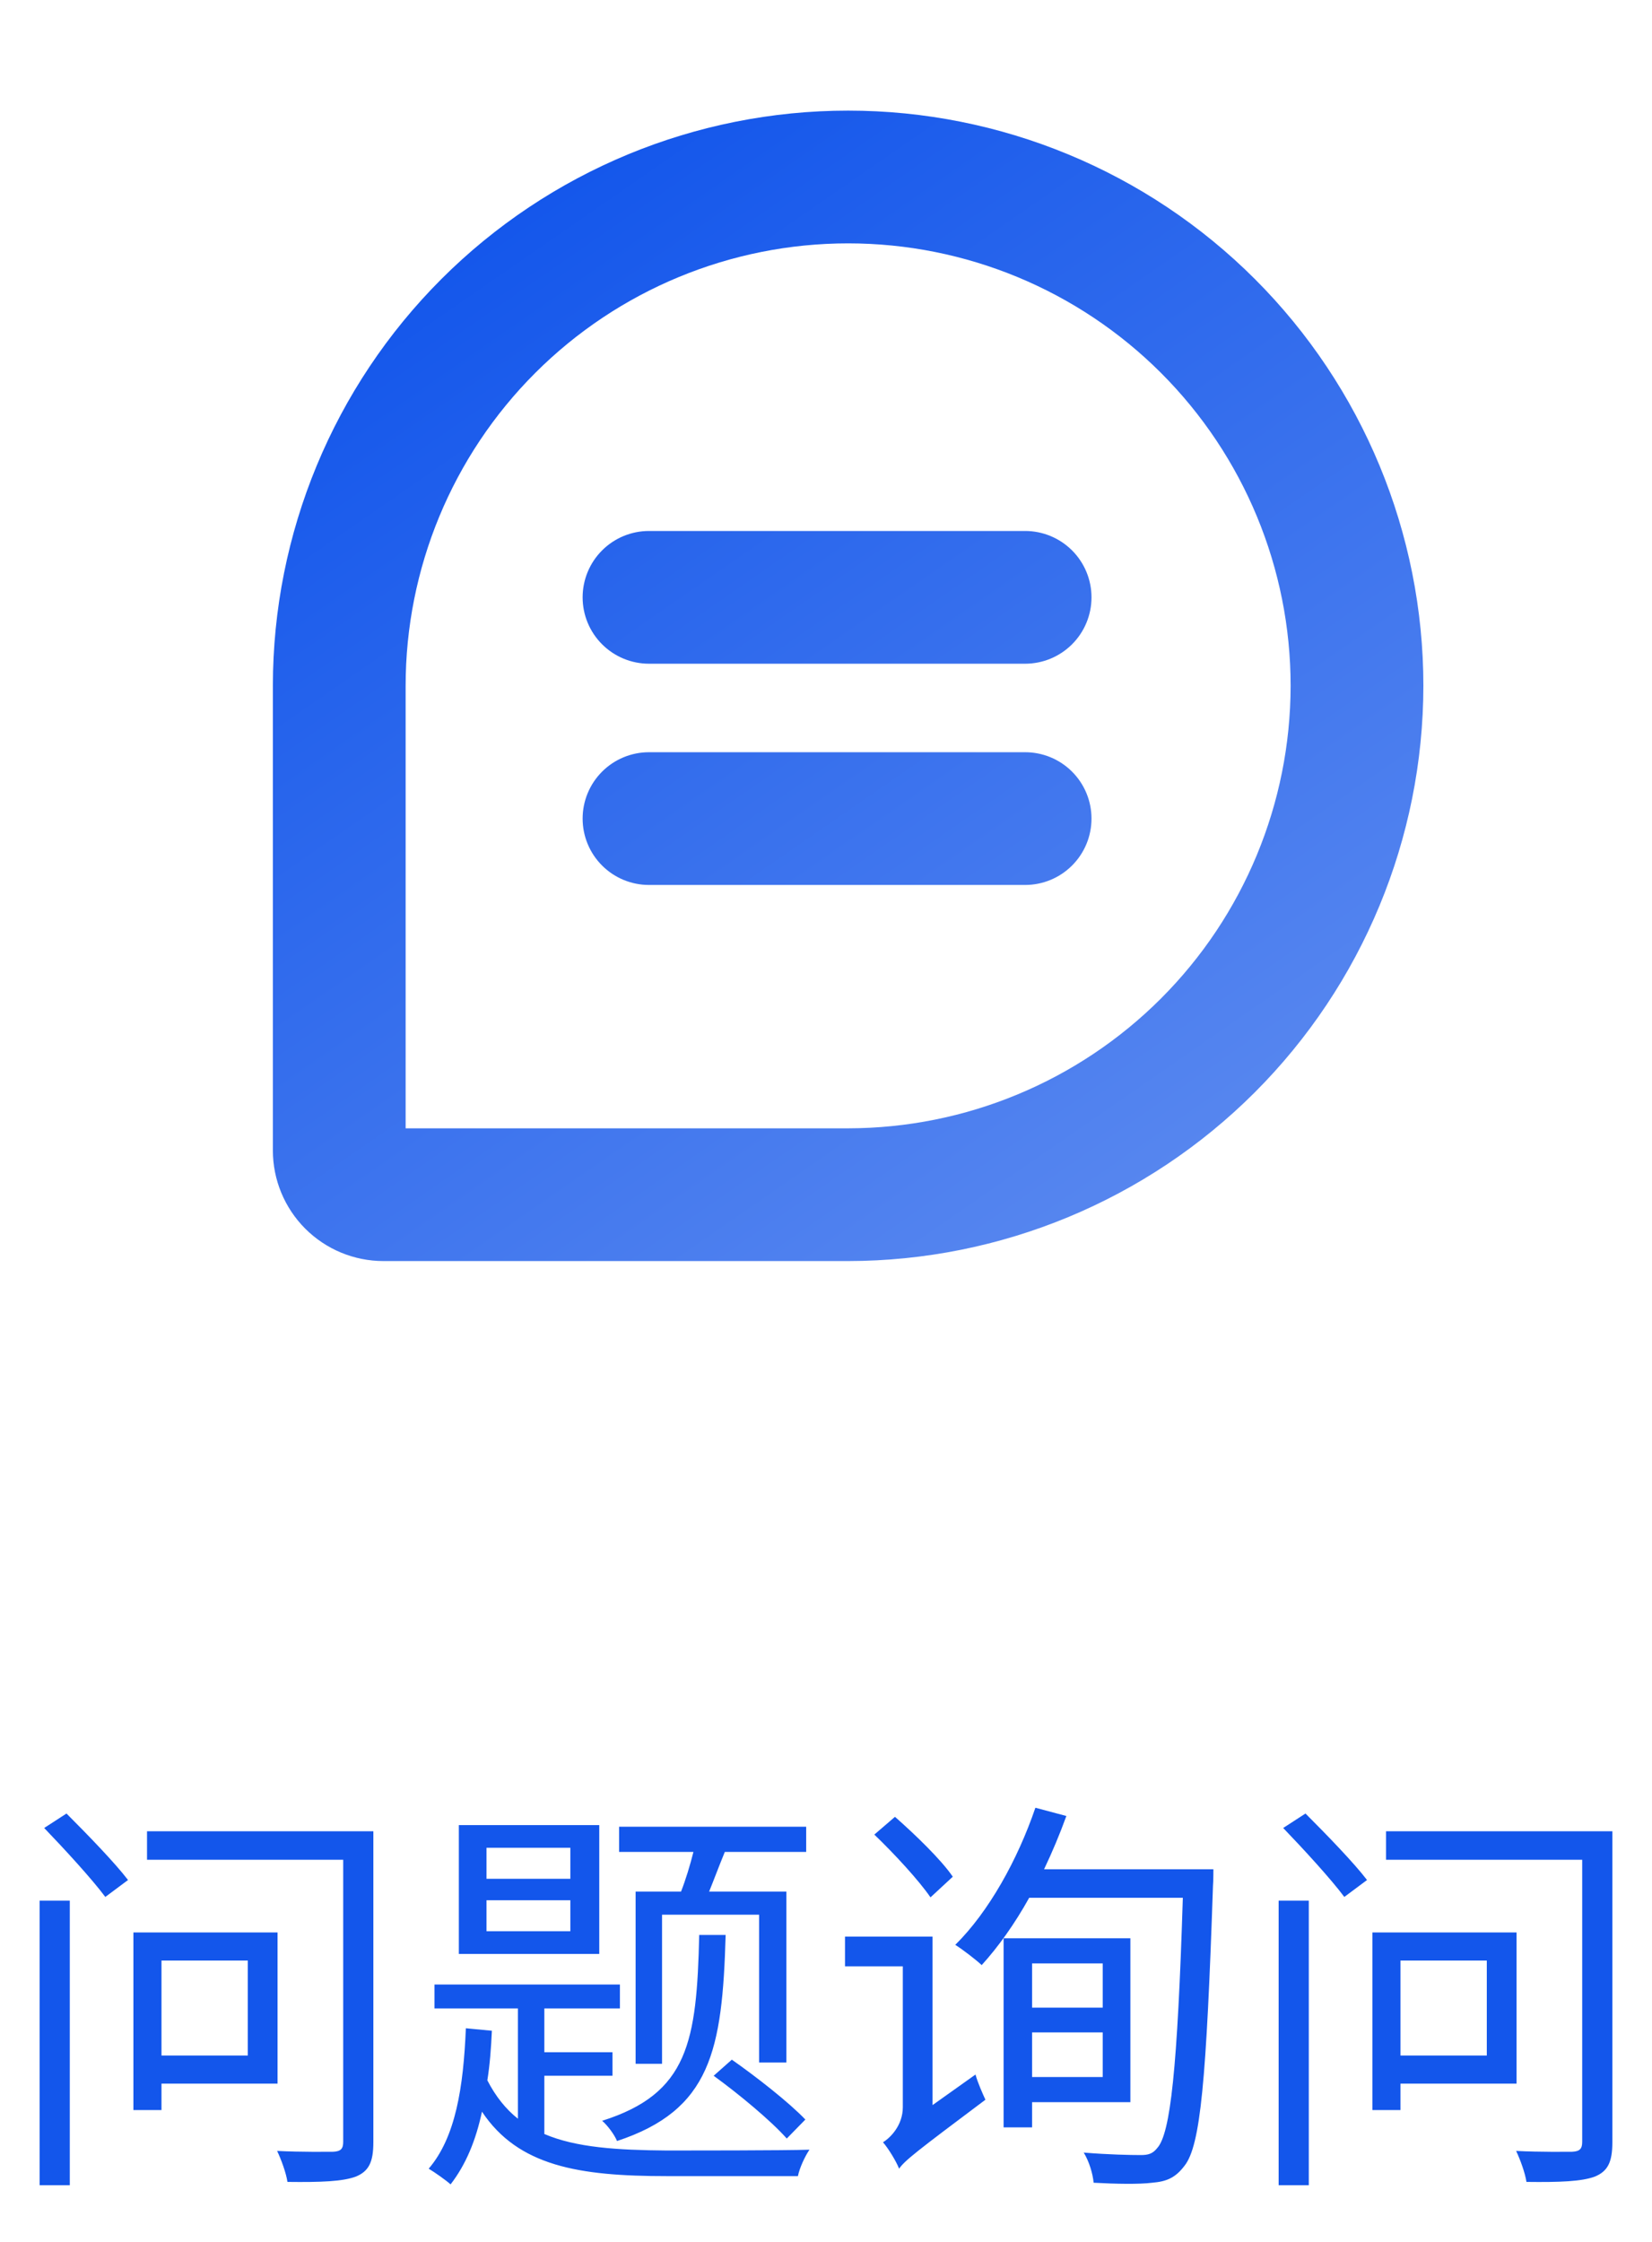 <svg width="56" height="76" viewBox="0 0 56 76" fill="none" xmlns="http://www.w3.org/2000/svg">
<path d="M37 20.25C37 20.847 36.763 21.419 36.341 21.841C35.919 22.263 35.347 22.5 34.75 22.5H22C21.403 22.5 20.831 22.263 20.409 21.841C19.987 21.419 19.75 20.847 19.75 20.25C19.75 19.653 19.987 19.081 20.409 18.659C20.831 18.237 21.403 18 22 18H34.75C35.347 18 35.919 18.237 36.341 18.659C36.763 19.081 37 19.653 37 20.25ZM34.75 25.5H22C21.403 25.5 20.831 25.737 20.409 26.159C19.987 26.581 19.75 27.153 19.75 27.75C19.75 28.347 19.987 28.919 20.409 29.341C20.831 29.763 21.403 30 22 30H34.75C35.347 30 35.919 29.763 36.341 29.341C36.763 28.919 37 28.347 37 27.75C37 27.153 36.763 26.581 36.341 26.159C35.919 25.737 35.347 25.5 34.75 25.5ZM48.25 23.25C48.245 28.42 46.188 33.377 42.533 37.033C38.877 40.688 33.92 42.745 28.75 42.75H13C12.005 42.75 11.052 42.355 10.348 41.652C9.645 40.948 9.25 39.995 9.25 39V23.25C9.25 18.078 11.305 13.118 14.961 9.461C18.618 5.804 23.578 3.75 28.75 3.75C33.922 3.75 38.882 5.804 42.539 9.461C46.196 13.118 48.25 18.078 48.25 23.25ZM43.75 23.25C43.75 19.272 42.17 15.456 39.357 12.643C36.544 9.83 32.728 8.25 28.75 8.25C24.772 8.25 20.956 9.83 18.143 12.643C15.33 15.456 13.75 19.272 13.75 23.25V38.25H28.75C32.727 38.245 36.54 36.664 39.352 33.852C42.164 31.04 43.745 27.227 43.75 23.25Z" fill="url(#paint0_linear_776_11371)"/>
<path d="M1.344 74.078V64.432H2.366V74.078H1.344ZM1.498 61.968L2.254 61.478C2.954 62.178 3.892 63.144 4.34 63.732L3.57 64.306C3.122 63.704 2.198 62.696 1.498 61.968ZM8.4 66.462H5.474V69.682H8.4V66.462ZM9.408 70.634H5.474V71.53H4.522V65.51H9.408V70.634ZM12.656 62.08V72.622C12.656 73.294 12.502 73.602 12.068 73.784C11.62 73.952 10.878 73.98 9.744 73.966C9.702 73.672 9.534 73.21 9.394 72.916C10.234 72.958 11.074 72.944 11.298 72.944C11.55 72.93 11.634 72.846 11.634 72.608V63.046H4.984V62.08H12.656ZM21.546 64.124H23.086C23.24 63.732 23.394 63.228 23.506 62.78H20.986V61.926H27.328V62.78H24.57C24.374 63.256 24.192 63.746 24.038 64.124H26.656V69.92H25.732V64.908H22.442V69.962H21.546V64.124ZM27.3 71.852L26.67 72.496C26.152 71.908 25.06 70.998 24.192 70.368L24.808 69.822C25.648 70.41 26.754 71.278 27.3 71.852ZM23.702 65.594H24.598C24.486 69.514 24.094 71.53 20.916 72.58C20.832 72.37 20.594 72.048 20.412 71.894C23.338 70.97 23.618 69.206 23.702 65.594ZM19.334 63.69V62.64H16.492V63.69H19.334ZM19.334 65.468V64.418H16.492V65.468H19.334ZM20.314 61.87V66.238H15.554V61.87H20.314ZM18.452 70.368V72.342C19.53 72.804 20.93 72.888 22.61 72.902C23.226 72.902 26.628 72.902 27.44 72.874C27.286 73.098 27.104 73.49 27.048 73.77H22.596C19.628 73.77 17.57 73.434 16.338 71.586C16.128 72.566 15.792 73.378 15.274 74.05C15.12 73.91 14.742 73.644 14.532 73.518C15.442 72.454 15.708 70.774 15.792 68.758L16.674 68.842C16.646 69.444 16.604 70.004 16.52 70.522C16.8 71.068 17.15 71.502 17.556 71.824V68.086H14.728V67.274H21.014V68.086H18.452V69.57H20.762V70.368H18.452ZM32.298 63.62L31.542 64.32C31.15 63.746 30.31 62.836 29.638 62.192L30.338 61.59C31.038 62.206 31.906 63.046 32.298 63.62ZM31.612 71.362L33.068 70.326C33.138 70.592 33.32 70.998 33.404 71.18C31.052 72.944 30.674 73.238 30.478 73.518C30.38 73.266 30.114 72.832 29.932 72.622C30.184 72.468 30.604 72.048 30.604 71.432V66.658H28.644V65.65H31.612V71.362ZM37.38 66.56H34.986V68.058H37.38V66.56ZM34.986 70.41H37.38V68.898H34.986V70.41ZM38.318 71.264H34.986V72.118H34.02V65.706H38.318V71.264ZM35.392 63.368H41.132C41.132 63.368 41.132 63.774 41.118 63.928C40.894 70.522 40.698 72.734 40.152 73.42C39.844 73.826 39.55 73.952 39.06 73.994C38.612 74.05 37.828 74.036 37.072 73.994C37.044 73.686 36.918 73.266 36.736 72.972C37.576 73.042 38.332 73.056 38.668 73.056C38.92 73.056 39.074 73.014 39.228 72.818C39.676 72.328 39.914 70.144 40.096 64.334H34.888C34.398 65.216 33.838 66 33.278 66.616C33.082 66.434 32.648 66.098 32.382 65.93C33.516 64.81 34.496 63.046 35.098 61.282L36.148 61.562C35.924 62.178 35.672 62.78 35.392 63.368ZM43.344 74.078V64.432H44.366V74.078H43.344ZM43.498 61.968L44.254 61.478C44.954 62.178 45.892 63.144 46.34 63.732L45.57 64.306C45.122 63.704 44.198 62.696 43.498 61.968ZM50.4 66.462H47.474V69.682H50.4V66.462ZM51.408 70.634H47.474V71.53H46.522V65.51H51.408V70.634ZM54.656 62.08V72.622C54.656 73.294 54.502 73.602 54.068 73.784C53.62 73.952 52.878 73.98 51.744 73.966C51.702 73.672 51.534 73.21 51.394 72.916C52.234 72.958 53.074 72.944 53.298 72.944C53.55 72.93 53.634 72.846 53.634 72.608V63.046H46.984V62.08H54.656Z" fill="#1356EB"/>
<defs>
<linearGradient id="paint0_linear_776_11371" x1="21" y1="4" x2="48" y2="43" gradientUnits="userSpaceOnUse">
<stop stop-color="#1356EB"/>
<stop offset="1" stop-color="#638FF0"/>
</linearGradient>
</defs>
</svg>
